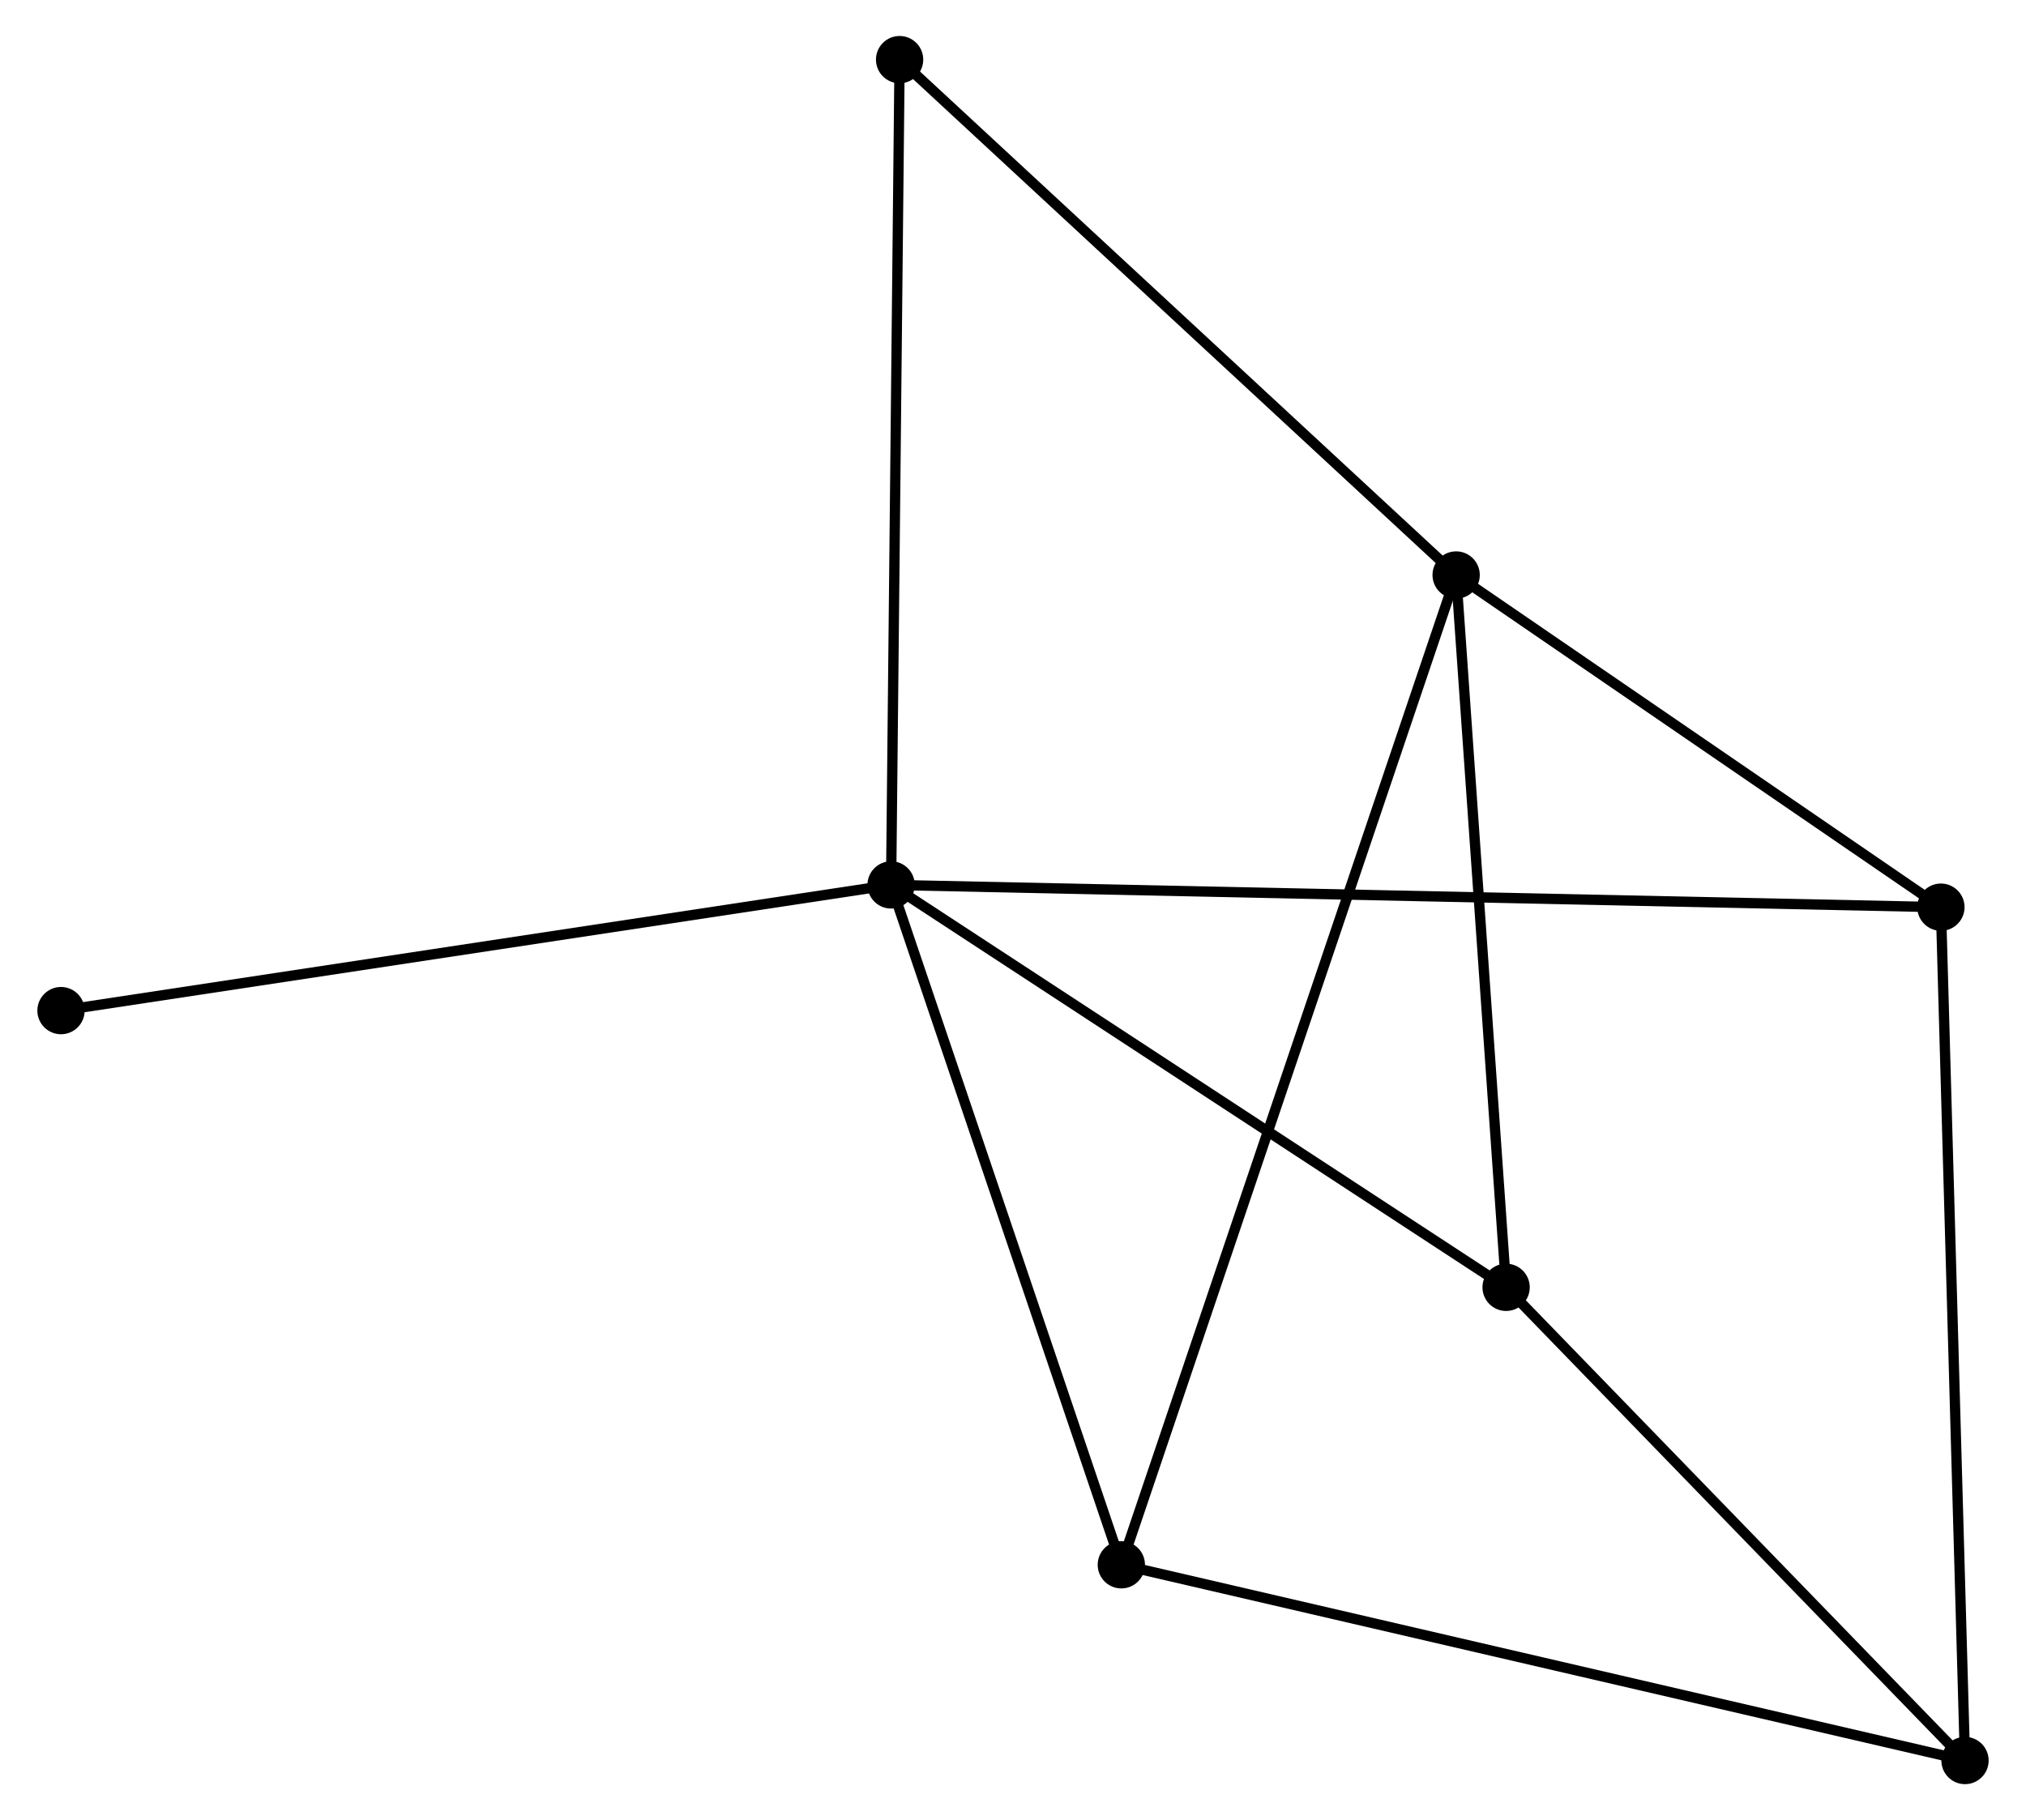 <?xml version="1.0" encoding="UTF-8" standalone="no"?>
<!DOCTYPE svg PUBLIC "-//W3C//DTD SVG 1.1//EN"
 "http://www.w3.org/Graphics/SVG/1.1/DTD/svg11.dtd">
<!-- Generated by graphviz version 2.36.0 (20140111.2315)
 -->
<!-- Title: %3 Pages: 1 -->
<svg width="197pt" height="177pt"
 viewBox="0.00 0.00 196.81 177.07" xmlns="http://www.w3.org/2000/svg" xmlns:xlink="http://www.w3.org/1999/xlink">
<g id="graph0" class="graph" transform="scale(1 1) rotate(0) translate(4 173.069)">
<title>%3</title>
<!-- 0 -->
<g id="node1" class="node"><title>0</title>
<ellipse fill="black" stroke="black" cx="82.547" cy="-86.982" rx="1.8" ry="1.8"/>
</g>
<!-- 3 -->
<g id="node2" class="node"><title>3</title>
<ellipse fill="black" stroke="black" cx="142.372" cy="-47.834" rx="1.8" ry="1.8"/>
</g>
<!-- 0&#45;&#45;3 -->
<g id="edge1" class="edge"><title>0&#45;&#45;3</title>
<path fill="none" stroke="black" d="M84.273,-85.853C93.009,-80.136 132.269,-54.445 140.753,-48.893"/>
</g>
<!-- 4 -->
<g id="node3" class="node"><title>4</title>
<ellipse fill="black" stroke="black" cx="104.943" cy="-20.842" rx="1.8" ry="1.8"/>
</g>
<!-- 0&#45;&#45;4 -->
<g id="edge2" class="edge"><title>0&#45;&#45;4</title>
<path fill="none" stroke="black" d="M83.194,-85.074C86.464,-75.416 101.161,-32.011 104.337,-22.632"/>
</g>
<!-- 5 -->
<g id="node4" class="node"><title>5</title>
<ellipse fill="black" stroke="black" cx="184.667" cy="-84.817" rx="1.8" ry="1.8"/>
</g>
<!-- 0&#45;&#45;5 -->
<g id="edge3" class="edge"><title>0&#45;&#45;5</title>
<path fill="none" stroke="black" d="M84.68,-86.937C97.97,-86.655 169.29,-85.143 182.546,-84.862"/>
</g>
<!-- 6 -->
<g id="node5" class="node"><title>6</title>
<ellipse fill="black" stroke="black" cx="83.374" cy="-167.269" rx="1.8" ry="1.8"/>
</g>
<!-- 0&#45;&#45;6 -->
<g id="edge4" class="edge"><title>0&#45;&#45;6</title>
<path fill="none" stroke="black" d="M82.568,-88.967C82.682,-100.075 83.242,-154.428 83.354,-165.354"/>
</g>
<!-- 7 -->
<g id="node6" class="node"><title>7</title>
<ellipse fill="black" stroke="black" cx="1.8" cy="-74.754" rx="1.8" ry="1.8"/>
</g>
<!-- 0&#45;&#45;7 -->
<g id="edge5" class="edge"><title>0&#45;&#45;7</title>
<path fill="none" stroke="black" d="M80.551,-86.68C69.38,-84.988 14.715,-76.71 3.726,-75.046"/>
</g>
<!-- 1 -->
<g id="node7" class="node"><title>1</title>
<ellipse fill="black" stroke="black" cx="137.511" cy="-117.131" rx="1.8" ry="1.8"/>
</g>
<!-- 1&#45;&#45;3 -->
<g id="edge6" class="edge"><title>1&#45;&#45;3</title>
<path fill="none" stroke="black" d="M137.652,-115.131C138.361,-105.012 141.551,-59.536 142.24,-49.709"/>
</g>
<!-- 1&#45;&#45;4 -->
<g id="edge7" class="edge"><title>1&#45;&#45;4</title>
<path fill="none" stroke="black" d="M136.831,-115.119C132.593,-102.588 109.847,-35.34 105.619,-22.842"/>
</g>
<!-- 1&#45;&#45;5 -->
<g id="edge8" class="edge"><title>1&#45;&#45;5</title>
<path fill="none" stroke="black" d="M139.08,-116.055C146.24,-111.149 175.773,-90.912 183.044,-85.929"/>
</g>
<!-- 1&#45;&#45;6 -->
<g id="edge9" class="edge"><title>1&#45;&#45;6</title>
<path fill="none" stroke="black" d="M136.173,-118.37C128.748,-125.246 92.668,-158.661 84.864,-165.889"/>
</g>
<!-- 2 -->
<g id="node8" class="node"><title>2</title>
<ellipse fill="black" stroke="black" cx="187.011" cy="-1.8" rx="1.8" ry="1.8"/>
</g>
<!-- 2&#45;&#45;3 -->
<g id="edge10" class="edge"><title>2&#45;&#45;3</title>
<path fill="none" stroke="black" d="M185.526,-3.332C178.749,-10.321 150.792,-39.151 143.909,-46.249"/>
</g>
<!-- 2&#45;&#45;4 -->
<g id="edge11" class="edge"><title>2&#45;&#45;4</title>
<path fill="none" stroke="black" d="M184.982,-2.271C173.628,-4.905 118.069,-17.796 106.901,-20.387"/>
</g>
<!-- 2&#45;&#45;5 -->
<g id="edge12" class="edge"><title>2&#45;&#45;5</title>
<path fill="none" stroke="black" d="M186.953,-3.852C186.629,-15.338 185.042,-71.539 184.723,-82.836"/>
</g>
</g>
</svg>
